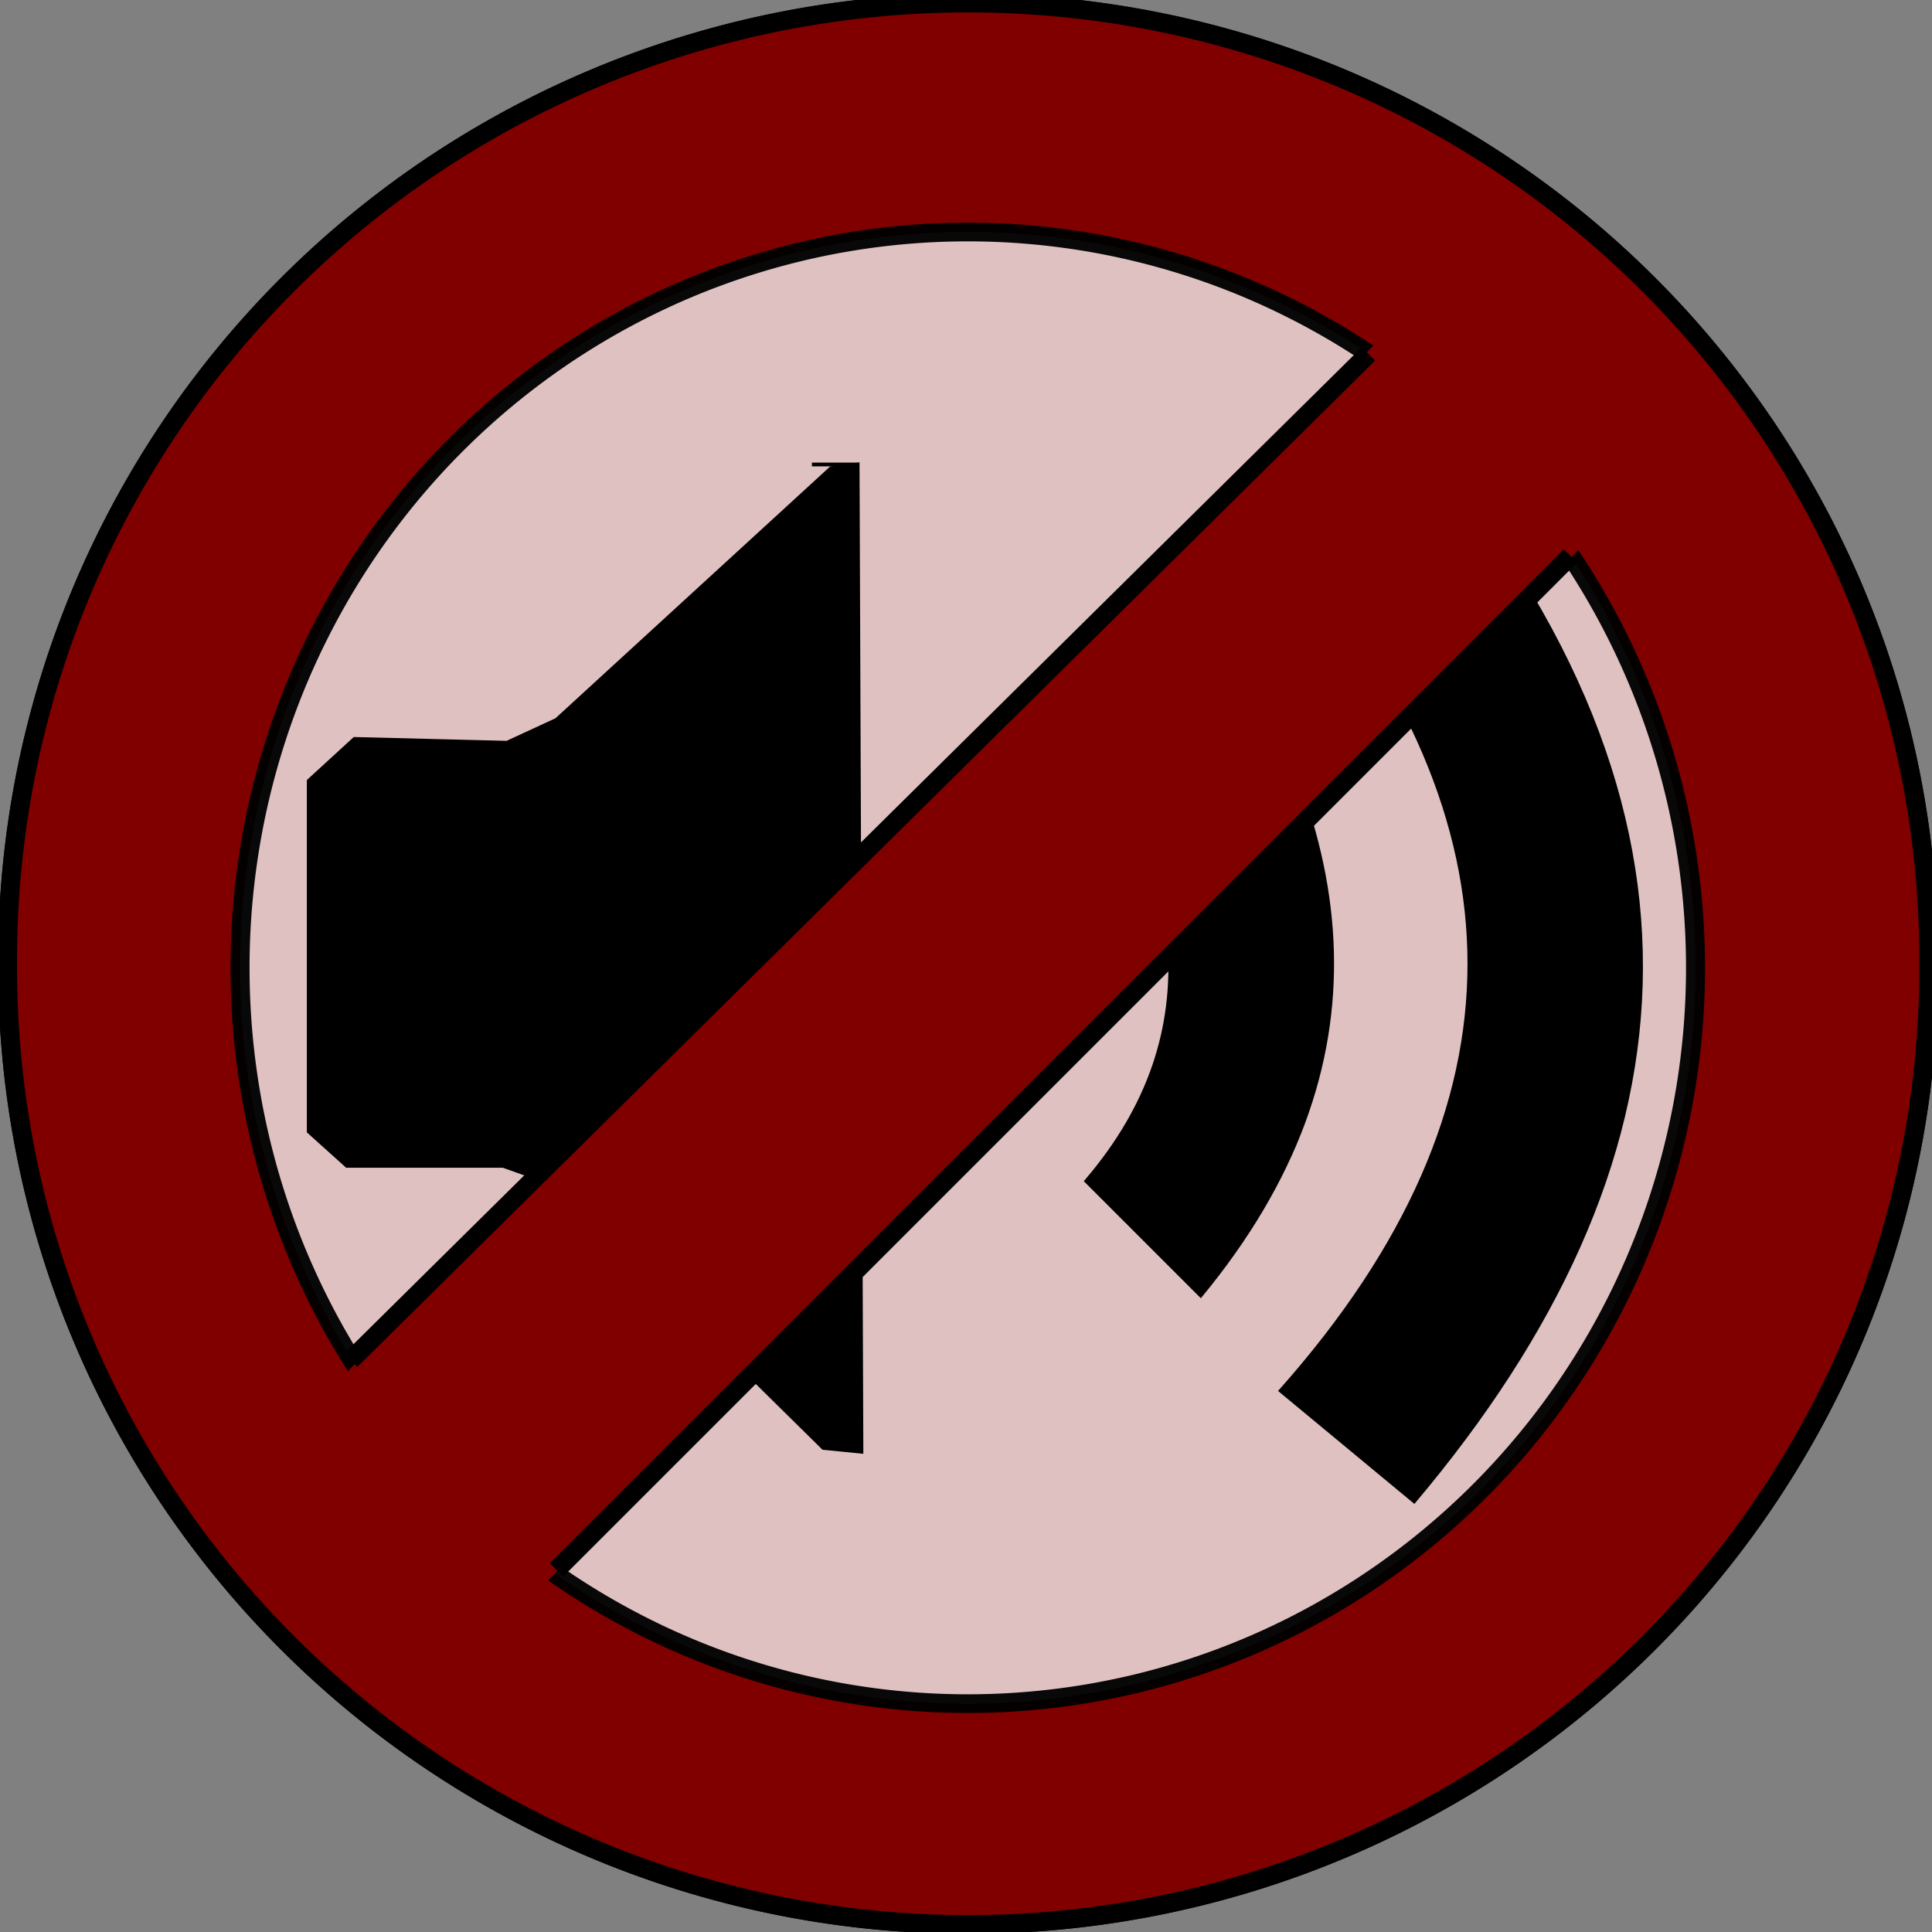<?xml version="1.0" encoding="UTF-8" standalone="no"?>
<!-- Created with Inkscape (http://www.inkscape.org/) -->

<svg
   xmlns:dc="http://purl.org/dc/elements/1.1/"
   xmlns:cc="http://creativecommons.org/ns#"
   xmlns:rdf="http://www.w3.org/1999/02/22-rdf-syntax-ns#"
   xmlns:svg="http://www.w3.org/2000/svg"
   xmlns="http://www.w3.org/2000/svg"
   xmlns:sodipodi="http://sodipodi.sourceforge.net/DTD/sodipodi-0.dtd"
   xmlns:inkscape="http://www.inkscape.org/namespaces/inkscape"
   width="512"
   height="512"
   id="svg2"
   version="1.1"
   inkscape:version="0.48.5 r10040"
   sodipodi:docname="Nouveau document 1">
  <rect width="100%" height="100%" fill="#808080" stroke="none"/>
  <defs
     id="defs4">
    <inkscape:path-effect
       effect="spiro"
       id="path-effect3870"
       is_visible="true" />
    <inkscape:path-effect
       effect="spiro"
       id="path-effect3866"
       is_visible="true" />
  </defs>
  <sodipodi:namedview
     id="base"
     pagecolor="#ffffff"
     bordercolor="#666666"
     borderopacity="1.0"
     inkscape:pageopacity="0.0"
     inkscape:pageshadow="2"
     inkscape:zoom="0.98994949"
     inkscape:cx="227.69398"
     inkscape:cy="234.28571"
     inkscape:document-units="px"
     inkscape:current-layer="layer1"
     showgrid="false"
     showguides="true"
     inkscape:guide-bbox="true"
     inkscape:window-width="1876"
     inkscape:window-height="1036"
     inkscape:window-x="21"
     inkscape:window-y="21"
     inkscape:window-maximized="0">
    <sodipodi:guide
       orientation="0,1"
       position="256.579,255.569"
       id="guide3846" />
    <sodipodi:guide
       orientation="1,0"
       position="256.579,368.706"
       id="guide3848" />
  </sodipodi:namedview>
  <g
     inkscape:label="Calque 1"
     inkscape:groupmode="layer"
     id="layer1"
     transform="translate(0,-540.362)">
    <path
       sodipodi:type="arc"
       style="opacity:0.96;fill:none;stroke:#000000;stroke-width:1.113;stroke-miterlimit:4;stroke-opacity:1;stroke-dasharray:none;stroke-dashoffset:0"
       id="path3066"
       sodipodi:cx="-229.30463"
       sodipodi:cy="89.756233"
       sodipodi:rx="56.568542"
       sodipodi:ry="56.568542"
       d="m -172.736,89.756 a 56.569,56.569 0 1 1 -113.137,0 56.569,56.569 0 1 1 113.137,0 z"
       transform="matrix(4.5,0,0,4.482,1288.449,393.483)" />
    <g
       id="g3850">
      <path
         sodipodi:type="arc"
         style="opacity:1;fill:#800000;stroke:#000000;stroke-width:1.113;stroke-miterlimit:4;stroke-opacity:1;stroke-dasharray:none;stroke-dashoffset:0"
         id="path3836"
         sodipodi:cx="-229.30463"
         sodipodi:cy="89.756233"
         sodipodi:rx="56.568542"
         sodipodi:ry="56.568542"
         d="m -172.736,89.756 a 56.569,56.569 0 1 1 -113.137,0 56.569,56.569 0 1 1 113.137,0 z"
         transform="matrix(4.5,0,0,4.482,1288.449,393.483)" />
      <path
         transform="matrix(1.032,0,0,1.016,4.194,540.418)"
         d="m 431.335,252.391 a 186.878,191.929 0 1 1 -373.756,0 186.878,191.929 0 1 1 373.756,0 z"
         sodipodi:ry="191.92899"
         sodipodi:rx="186.87822"
         sodipodi:cy="252.39079"
         sodipodi:cx="244.45691"
         id="path3838"
         style="opacity:0.96;fill:#ffffff;fill-opacity:0.787;fill-rule:evenodd;stroke:#000000;stroke-width:4.882;stroke-miterlimit:4;stroke-opacity:1;stroke-dasharray:none;stroke-dashoffset:0"
         sodipodi:type="arc" />
    </g>
    <path
       style="fill:none;stroke:#000000;stroke-width:1px;stroke-linecap:butt;stroke-linejoin:miter;stroke-opacity:1"
       d="m 227.284,123.091 -12.122,0"
       id="path3856"
       inkscape:connector-curvature="0"
       transform="translate(0,540.362)" />
    <path
       style="fill:#000000;stroke:#000000;stroke-width:1px;stroke-linecap:butt;stroke-linejoin:miter;stroke-opacity:1;fill-opacity:1"
       d="m 147.482,190.771 72.731,-66.67 7.071,-1.01 1.01,261.63 -10.102,-1.01 -70.711,-69.701 -14.142,-5.051 -41.416,0 -10.102,-9.091 0,-92.934 12.122,-11.112 40.406,1.01 z"
       id="path3858"
       inkscape:connector-curvature="0"
       transform="translate(0,540.362)" />
    <path
       style="fill:#000000;stroke:#000000;stroke-width:1px;stroke-linecap:butt;stroke-linejoin:miter;stroke-opacity:1;fill-opacity:1"
       d="m 287.893,313 c 34.662,-40.514 24.201,-83.079 0,-126.269 l 31.315,-26.264 c 41.179,60.946 49.236,121.892 -1.01,182.838 z"
       id="path3860"
       inkscape:connector-curvature="0"
       transform="translate(0,540.362)"
       sodipodi:nodetypes="ccccc" />
    <path
       style="fill:#000000;stroke:#000000;stroke-width:1px;stroke-linecap:butt;stroke-linejoin:miter;stroke-opacity:1;fill-opacity:1"
       d="m 339.411,368.558 35.355,29.294 c 74.928,-88.887 84.891,-182.179 1.01,-281.833 l -33.335,28.284 c 61.637,73.446 64.607,148.115 -3.03,224.254 z"
       id="path3862"
       inkscape:connector-curvature="0"
       transform="translate(0,540.362)"
       sodipodi:nodetypes="ccccc" />
    <rect
       style="fill:#800000;fill-opacity:1;fill-rule:evenodd;stroke:#000000;stroke-width:5;stroke-miterlimit:4;stroke-opacity:0;stroke-dasharray:none;stroke-dashoffset:0"
       id="rect3854"
       width="448.508"
       height="76.772"
       x="-606.958"
       y="704.318"
       transform="matrix(0.707,-0.707,0.707,0.707,0,0)" />
    <path
       style="fill:none;stroke:#000000;stroke-width:5;stroke-linecap:butt;stroke-linejoin:miter;stroke-opacity:1;stroke-miterlimit:4;stroke-dasharray:none"
       d="M 92.934,360.477 362.645,93.797"
       id="path3864"
       inkscape:path-effect="#path-effect3866"
       inkscape:original-d="M 92.934034,360.47712 362.64476,93.796846"
       inkscape:connector-curvature="0"
       transform="translate(0,540.362)" />
    <path
       style="fill:none;stroke:#000000;stroke-width:5;stroke-linecap:butt;stroke-linejoin:miter;stroke-opacity:1;stroke-miterlimit:4;stroke-dasharray:none"
       d="M 147.482,416.036 416.183,147.335"
       id="path3868"
       inkscape:path-effect="#path-effect3870"
       inkscape:original-d="M 147.48227,416.03551 416.18285,147.33493"
       inkscape:connector-curvature="0"
       transform="translate(0,540.362)" />
  </g>
</svg>
